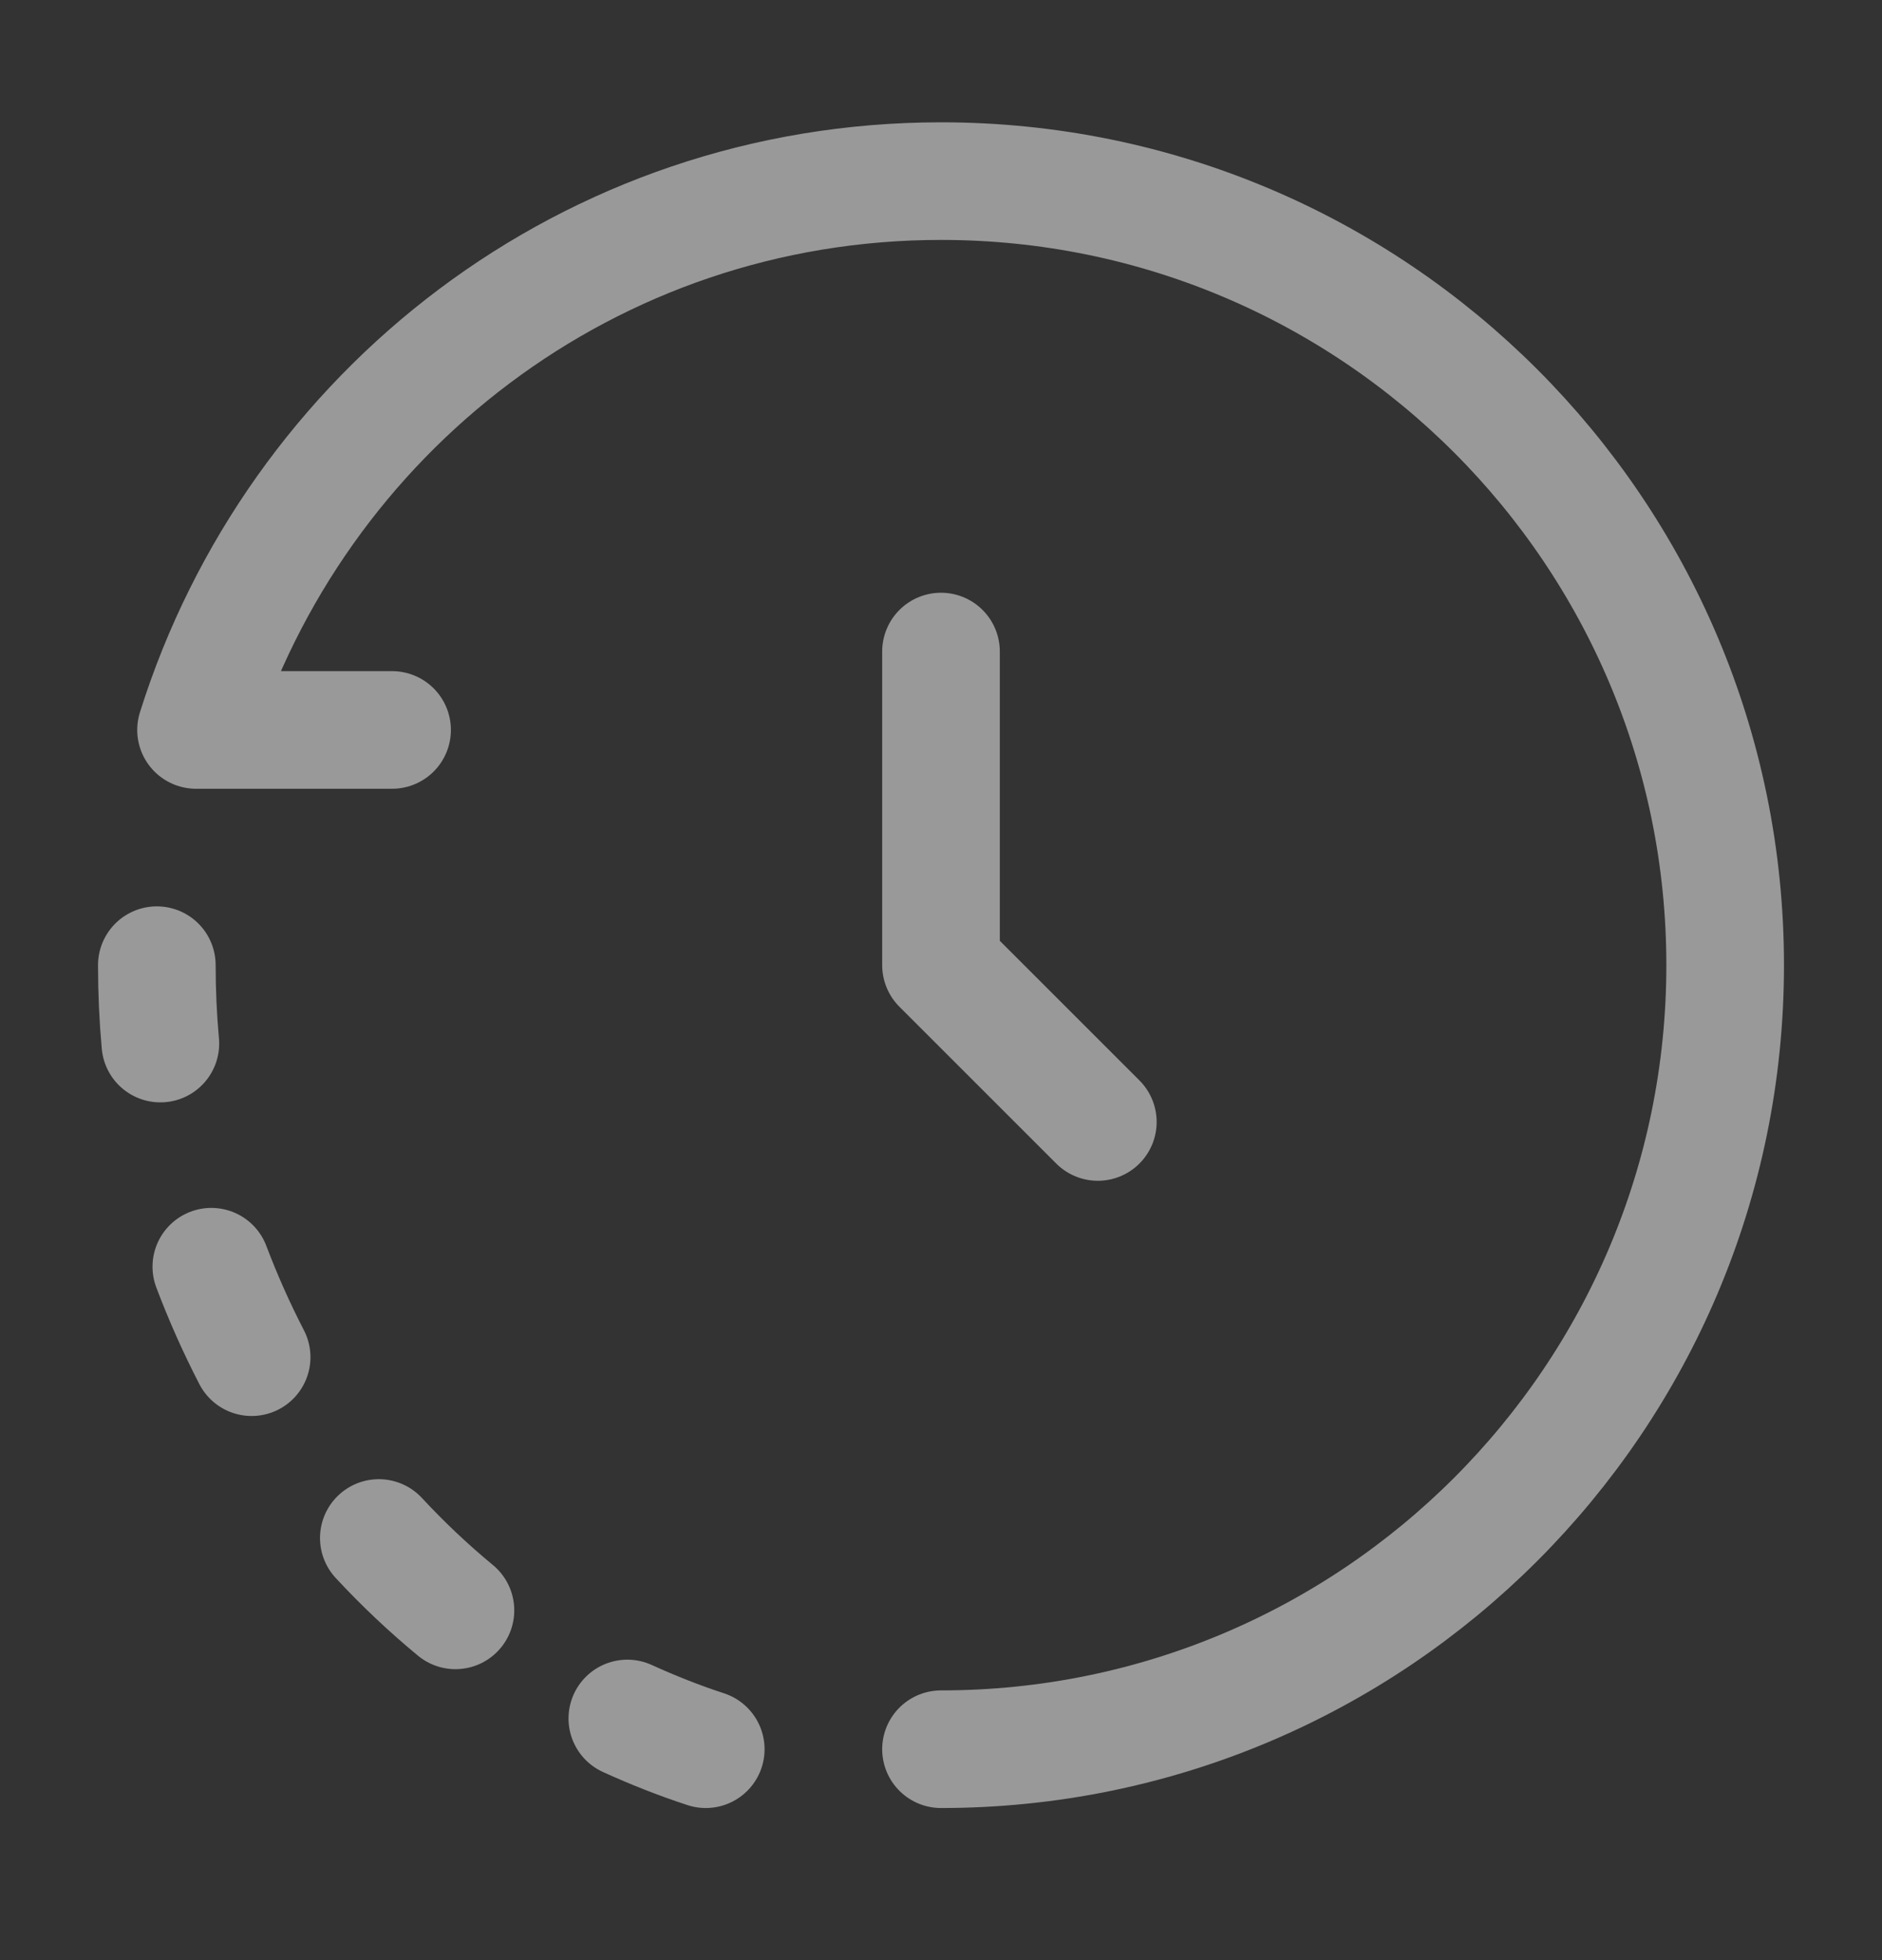 <svg width="24" height="25" viewBox="0 0 24 25" fill="none" xmlns="http://www.w3.org/2000/svg">
<rect x="0" y="0" width="24" height="25" fill="#333333" stroke="none"/>
<path d="M12 22.31C17.523 22.31 22 17.833 22 12.31C22 6.787 17.523 2.31 12 2.31C7.522 2.31 3.774 5.253 2.5 9.31H5" stroke="white" stroke-opacity="0.5" stroke-width="1.5" stroke-linecap="round" stroke-linejoin="round"/>
<path d="M12 8.31V12.31L14 14.31" stroke="white" stroke-opacity="0.5" stroke-width="1.5" stroke-linecap="round" stroke-linejoin="round"/>
<path d="M2 12.31C2 12.647 2.015 12.981 2.045 13.31M9 22.31C8.658 22.198 8.325 22.066 8 21.918M3.209 17.31C3.017 16.938 2.845 16.553 2.695 16.156M4.831 19.616C5.137 19.946 5.463 20.254 5.808 20.539" stroke="white" stroke-opacity="0.5" stroke-width="1.5" stroke-linecap="round" stroke-linejoin="round"/>
</svg>

